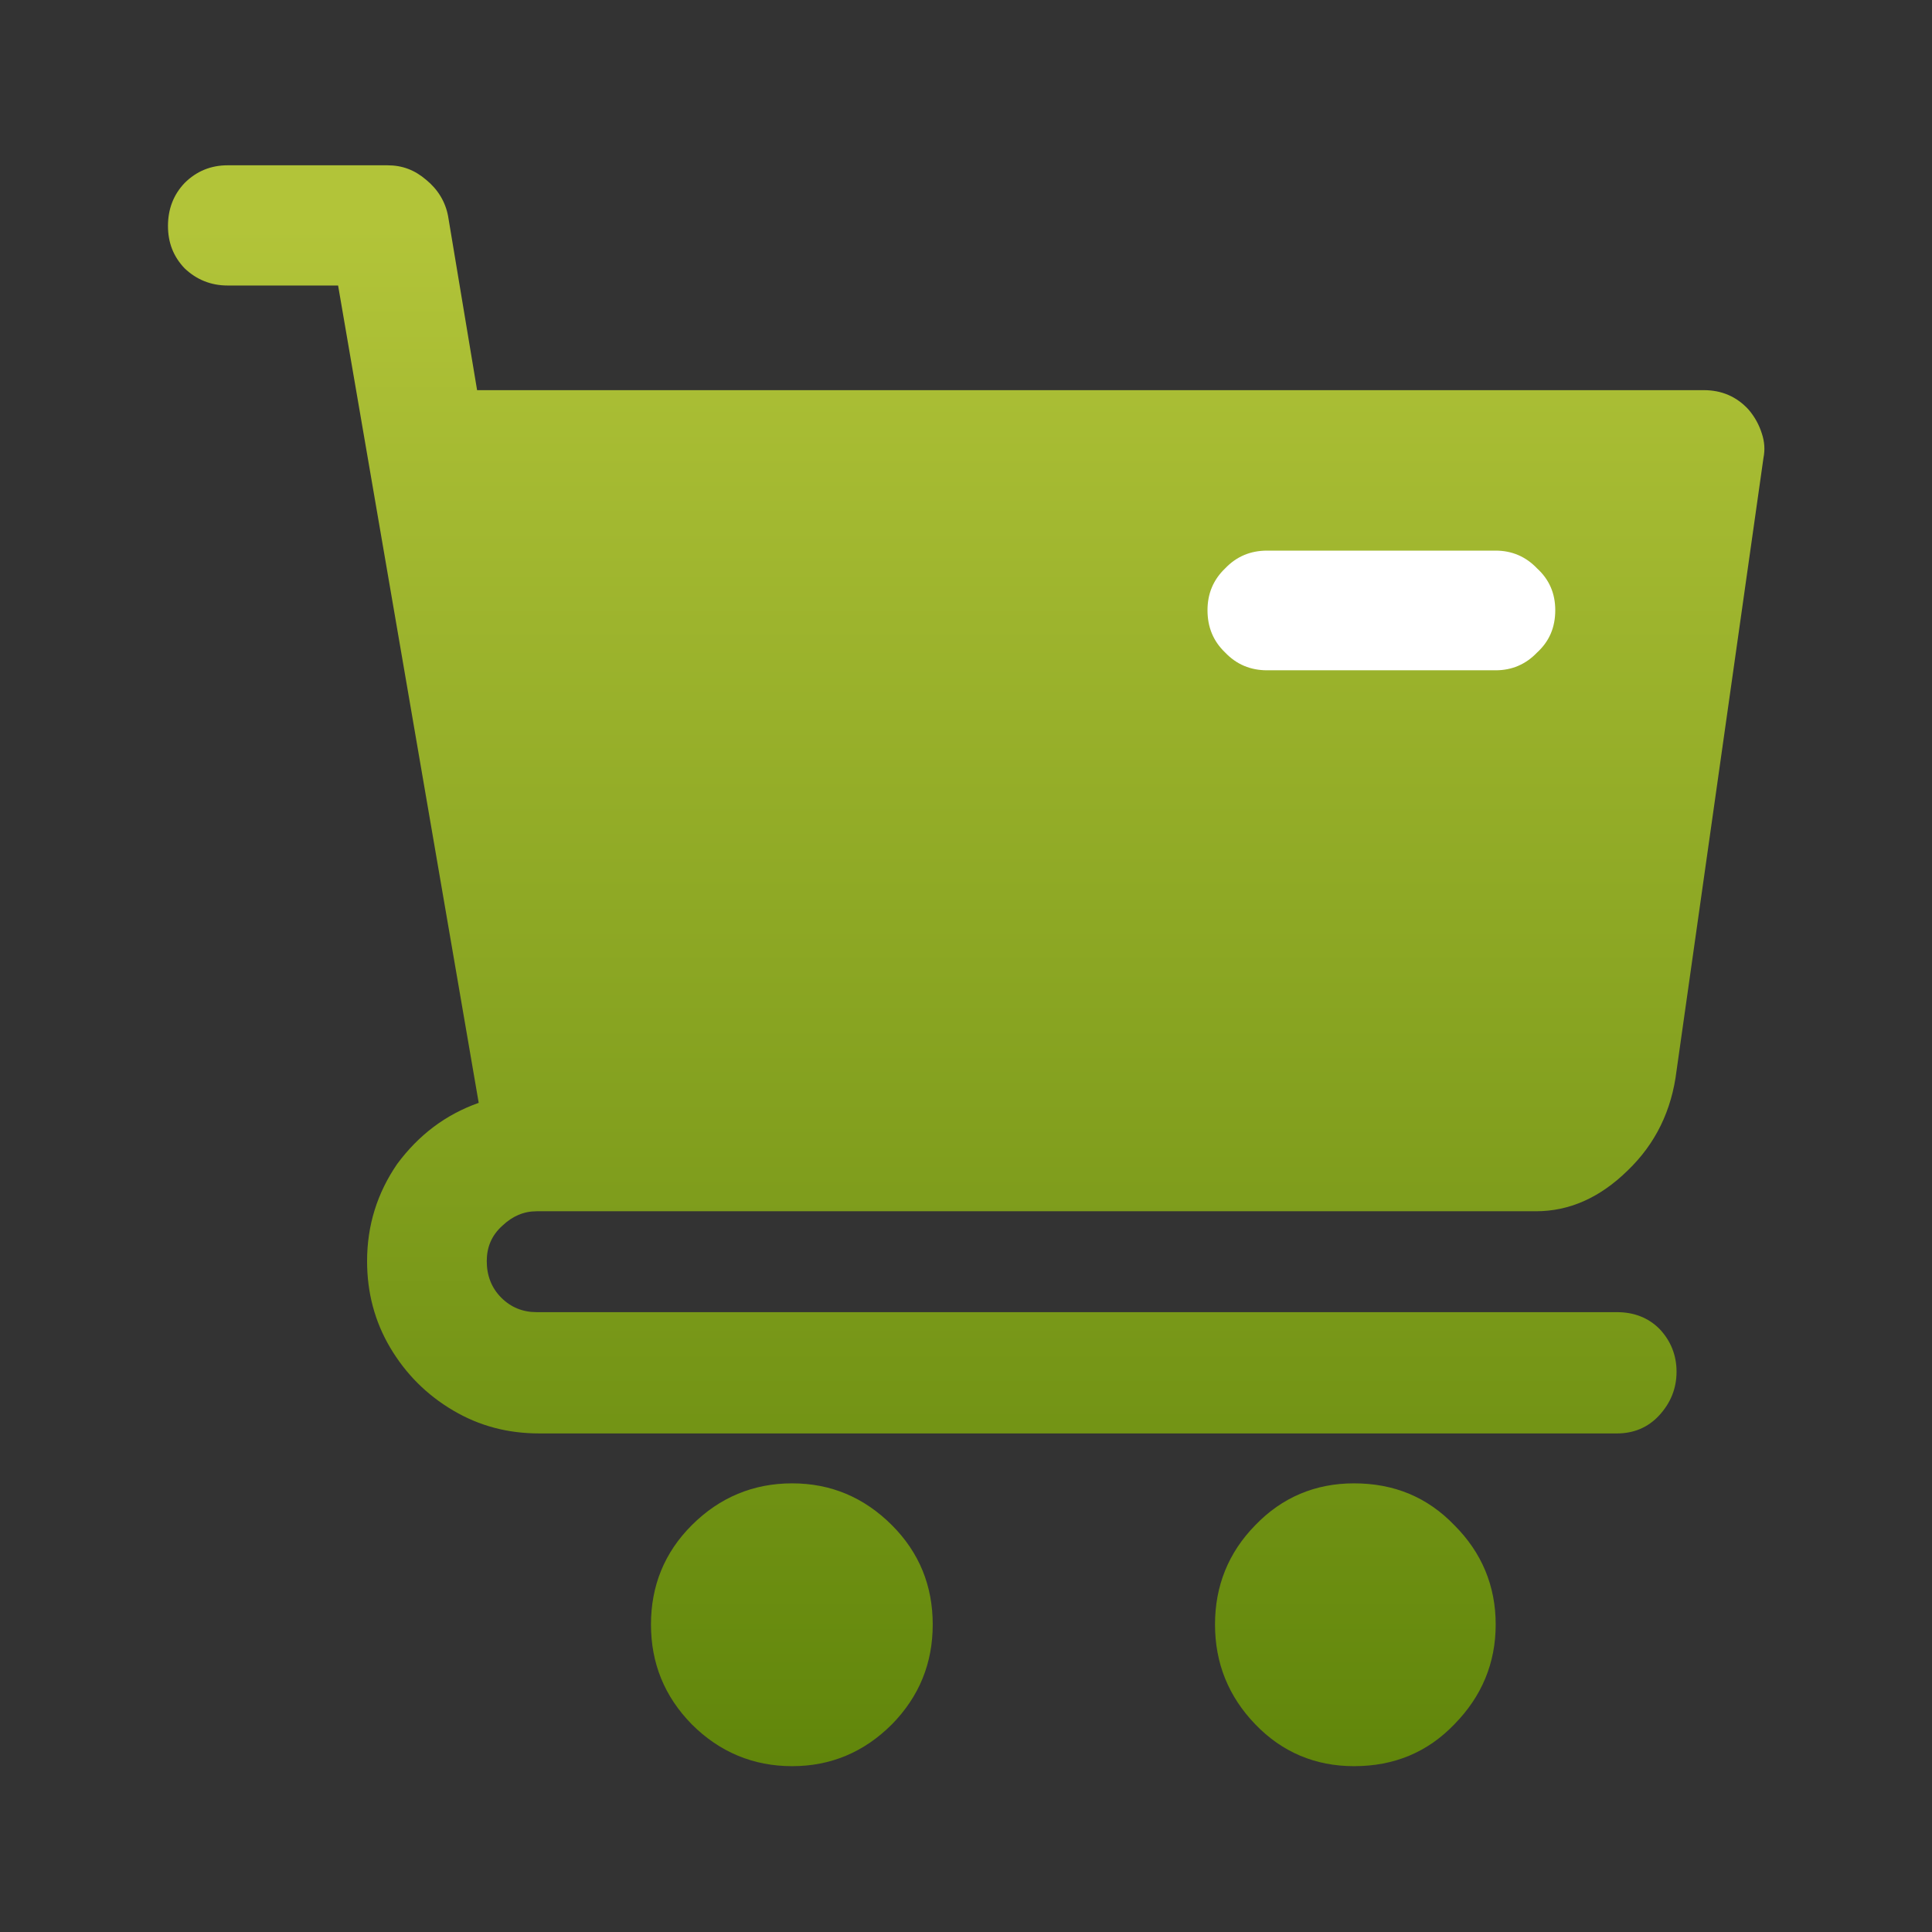 <svg width="36" height="36" viewBox="0 0 36 36" fill="none" xmlns="http://www.w3.org/2000/svg" xmlns:xlink="http://www.w3.org/1999/xlink">
	<rect x="0" y="0" width="36" height="36" fill="#333333" stroke="none"/>
	<desc>
			Created with Pixso.
	</desc>
	<defs>
		<clipPath id="clip27_2371">
			<rect width="36" height="36" fill="white" fill-opacity="0"/>
		</clipPath>
		<linearGradient x1="18.009" y1="3.091" x2="18.009" y2="32.91" id="paint_linear_160_3793_0" gradientUnits="userSpaceOnUse">
			<stop offset="0.037" stop-color="#B2C439"/>
			<stop offset="1" stop-color="#61860B"/>
		</linearGradient>
	</defs>
	<g clip-path="url(#clip27_2371)">
		<path d="M28.62 22.57C29.24 22.57 29.81 22.32 30.33 21.81C30.85 21.31 31.15 20.69 31.24 19.95L32.86 8.53C32.89 8.38 32.88 8.23 32.83 8.08C32.78 7.92 32.7 7.77 32.58 7.63C32.36 7.39 32.08 7.27 31.75 7.27L8.89 7.27L8.35 4.03C8.3 3.76 8.16 3.53 7.94 3.35C7.73 3.17 7.5 3.08 7.22 3.08L4.24 3.08C3.93 3.08 3.66 3.19 3.44 3.41C3.23 3.63 3.13 3.9 3.13 4.21C3.13 4.52 3.23 4.78 3.44 5C3.66 5.21 3.93 5.32 4.24 5.32L6.3 5.32L8.92 20.55C8.3 20.77 7.8 21.15 7.4 21.69C7.03 22.23 6.84 22.83 6.84 23.5C6.84 24.08 6.98 24.62 7.27 25.11C7.56 25.6 7.95 25.99 8.44 26.28C8.93 26.57 9.46 26.71 10.05 26.71L30.13 26.71C30.44 26.71 30.71 26.6 30.92 26.37C31.13 26.14 31.24 25.87 31.24 25.56C31.24 25.25 31.13 24.98 30.92 24.76C30.71 24.55 30.44 24.45 30.13 24.45L10 24.45C9.74 24.45 9.52 24.36 9.34 24.18C9.16 24 9.07 23.77 9.07 23.5C9.07 23.24 9.16 23.02 9.36 22.84C9.55 22.66 9.76 22.57 10 22.57L28.62 22.57ZM12.13 30.27C12.13 30.99 12.38 31.61 12.89 32.13C13.41 32.65 14.04 32.91 14.76 32.91C15.48 32.91 16.1 32.65 16.62 32.13C17.13 31.61 17.38 30.99 17.38 30.27C17.38 29.55 17.13 28.93 16.62 28.42C16.1 27.9 15.48 27.64 14.76 27.64C14.04 27.64 13.41 27.9 12.89 28.42C12.38 28.93 12.13 29.55 12.13 30.27ZM22.64 30.27C22.64 30.99 22.89 31.61 23.39 32.13C23.89 32.65 24.51 32.91 25.23 32.91C25.98 32.91 26.6 32.65 27.1 32.13C27.61 31.61 27.87 30.99 27.87 30.27C27.87 29.55 27.61 28.93 27.1 28.42C26.6 27.9 25.98 27.64 25.23 27.64C24.51 27.64 23.89 27.9 23.39 28.42C22.89 28.93 22.64 29.55 22.64 30.27Z" fill="url(#paint_linear_160_3793_0)" fill-opacity="1" fill-rule="nonzero"/>
		<path d="M23.61 12.49C23.3 12.49 23.04 12.38 22.83 12.16C22.61 11.95 22.5 11.69 22.5 11.37C22.5 11.06 22.61 10.8 22.83 10.59C23.04 10.37 23.3 10.26 23.61 10.26L27.87 10.26C28.17 10.26 28.43 10.37 28.64 10.59C28.87 10.8 28.98 11.06 28.98 11.37C28.98 11.69 28.87 11.95 28.64 12.16C28.43 12.38 28.17 12.49 27.87 12.49L23.61 12.49Z" fill="#FFFFFF" fill-opacity="1" fill-rule="nonzero"/>
	</g>
</svg>
